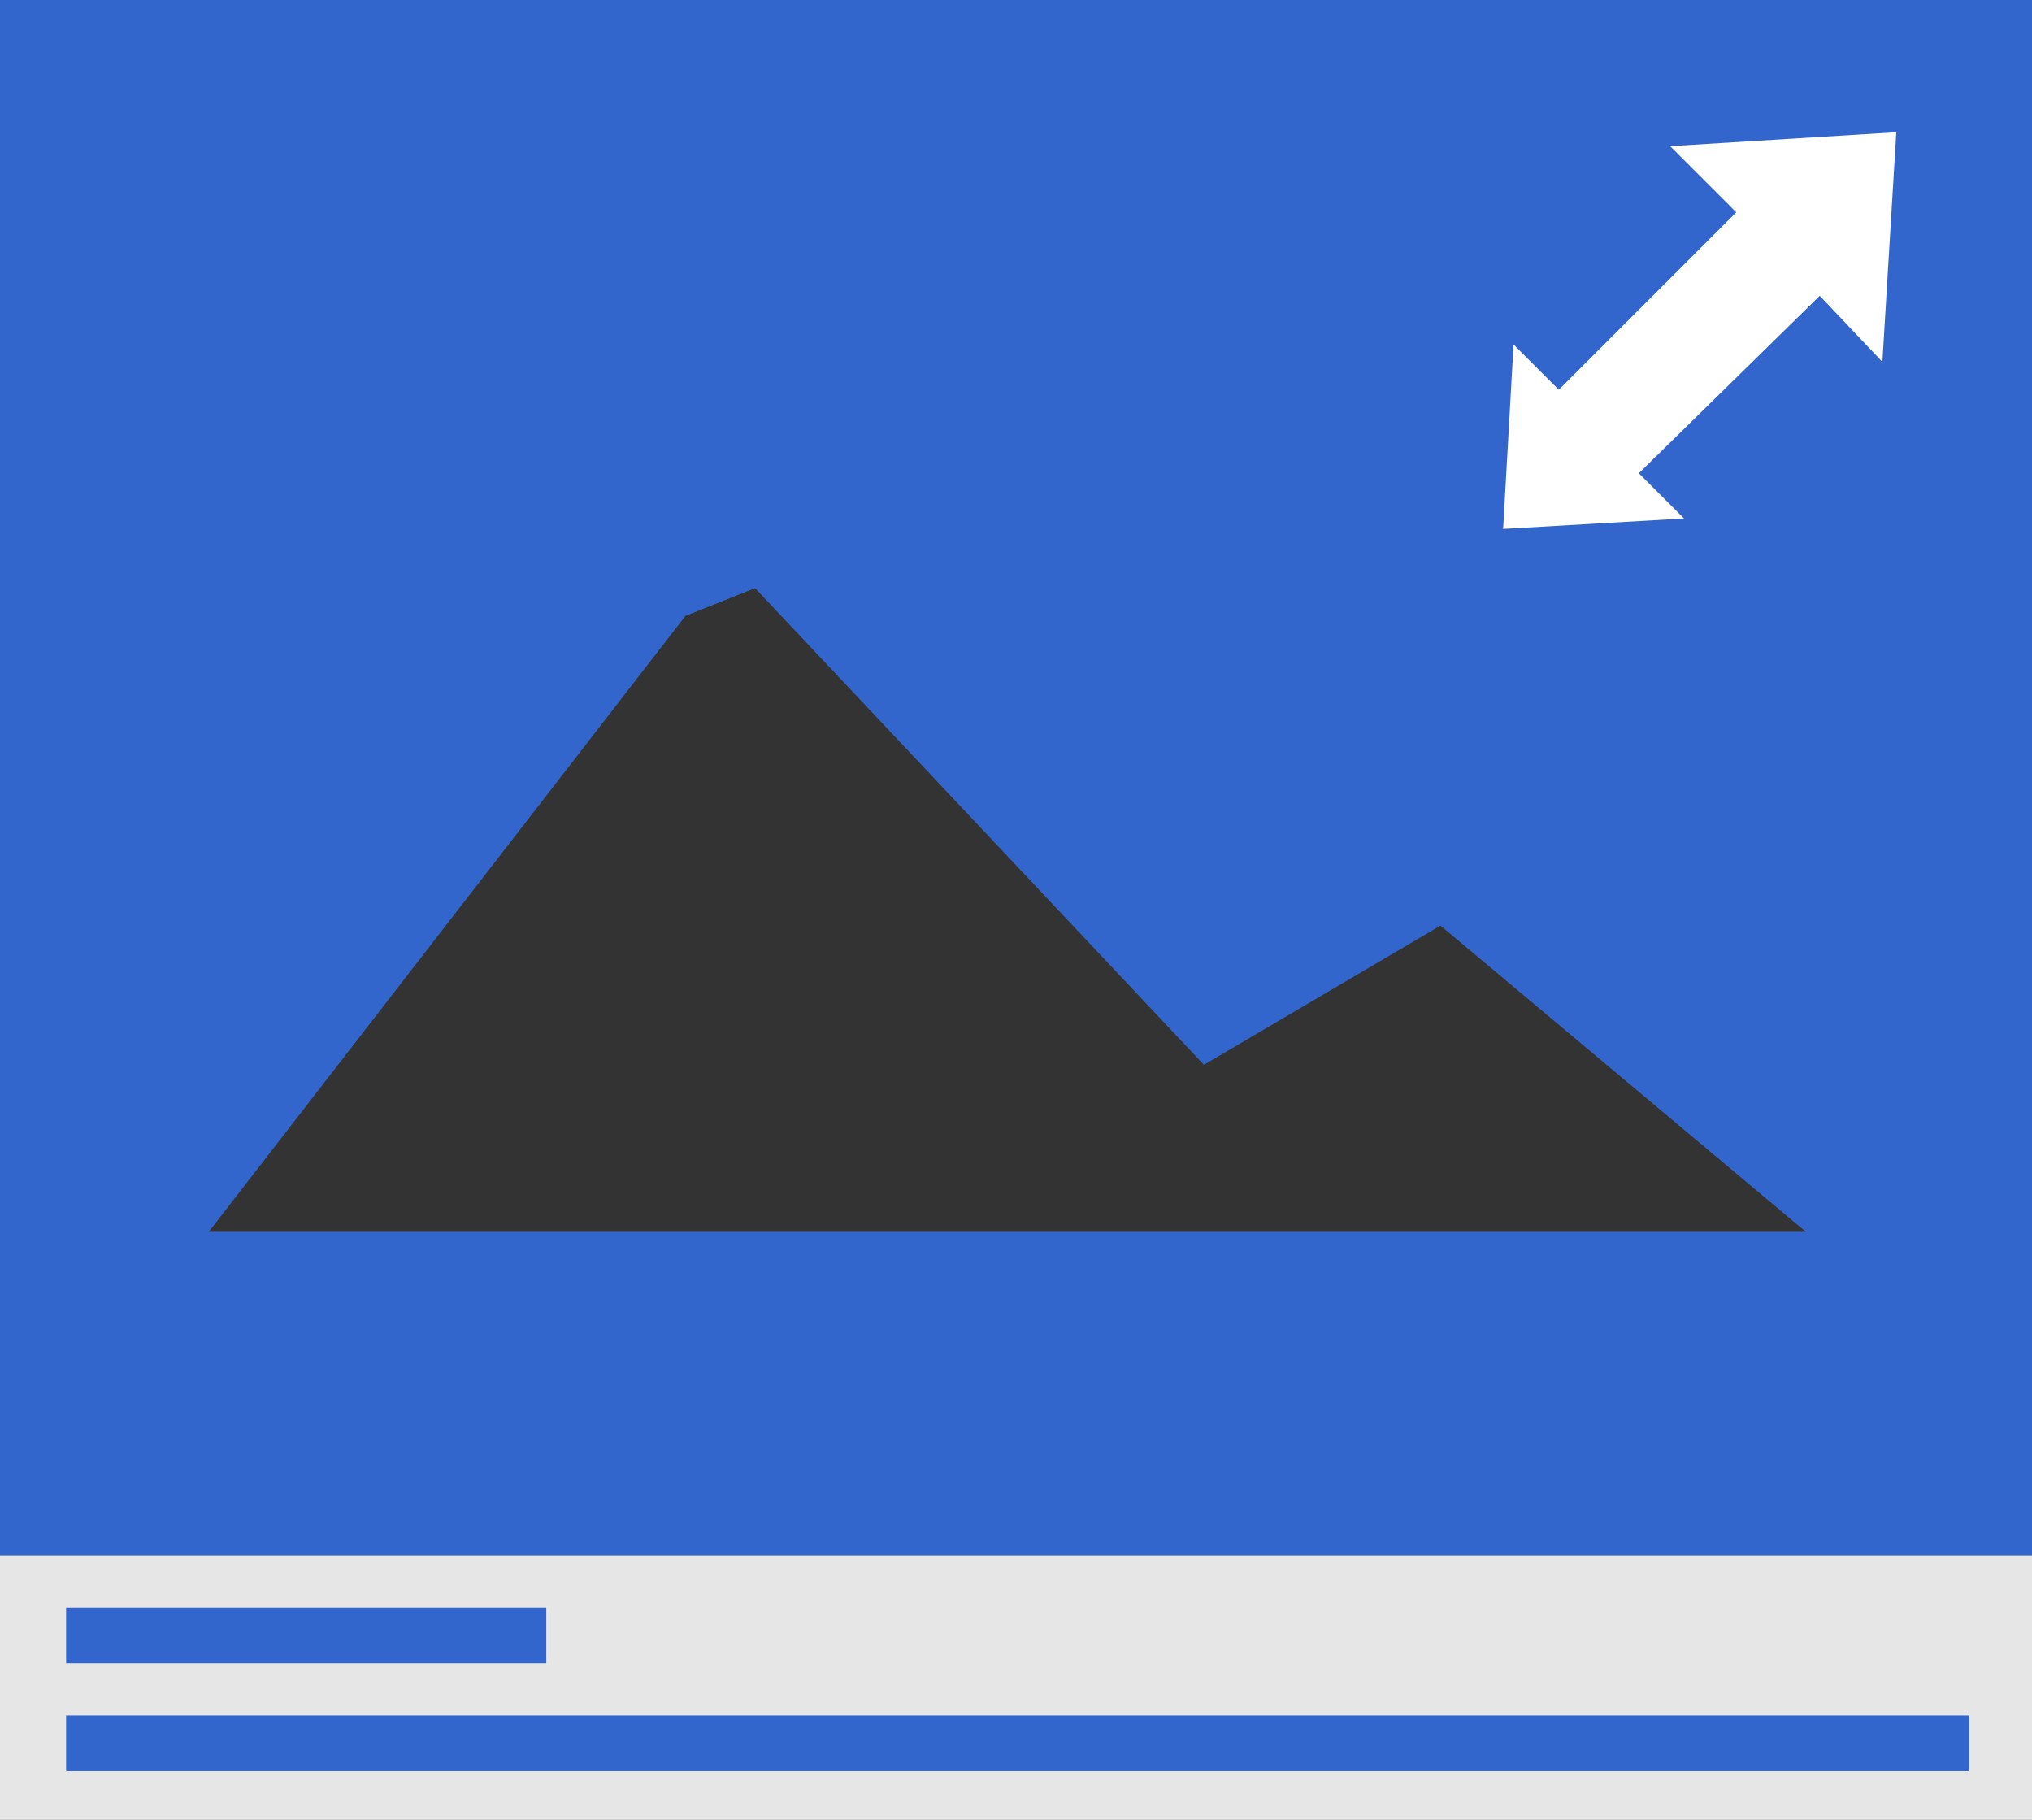 <?xml version="1.0" encoding="utf-8"?>
<!DOCTYPE svg PUBLIC "-//W3C//DTD SVG 1.1//EN" "http://www.w3.org/Graphics/SVG/1.1/DTD/svg11.dtd">
<svg version="1.1" id="Layer_1" xmlns="http://www.w3.org/2000/svg" xmlns:xlink="http://www.w3.org/1999/xlink" x="0px" y="0px"
	 viewBox="0 0 58.4 52.3" enable-background="new 0 0 58.4 52.3" xml:space="preserve">
<rect x="0" y="0" width="58.4" height="52.3" fill="#333333" stroke="none"/>
<g>
	<g>
		<path fill="#36c" d="M0,0v44.7h58.4V0H0z M51.9,35.4H6l13.7-17.7l2-0.8l12.9,13.7l6.8-4L51.9,35.4L51.9,35.4L51.9,35.4z"/>
		<polygon fill="#FFFFFF" points="48,4.2 49.9,6.1 44.8,11.2 43.5,9.9 43.2,15.2 48.4,14.9 47.1,13.6 52.3,8.5 54.1,10.4 54.5,3.8"/>
	</g>
	<rect x="0" y="44.7" fill="#E6E6E6" width="58.4" height="7.7"/>
	<rect x="1.9" y="46.2" fill="#36c" width="13.8" height="1.6"/>
	<rect x="1.9" y="49.3" fill="#36c" width="54.7" height="1.6"/>
</g>
</svg>
